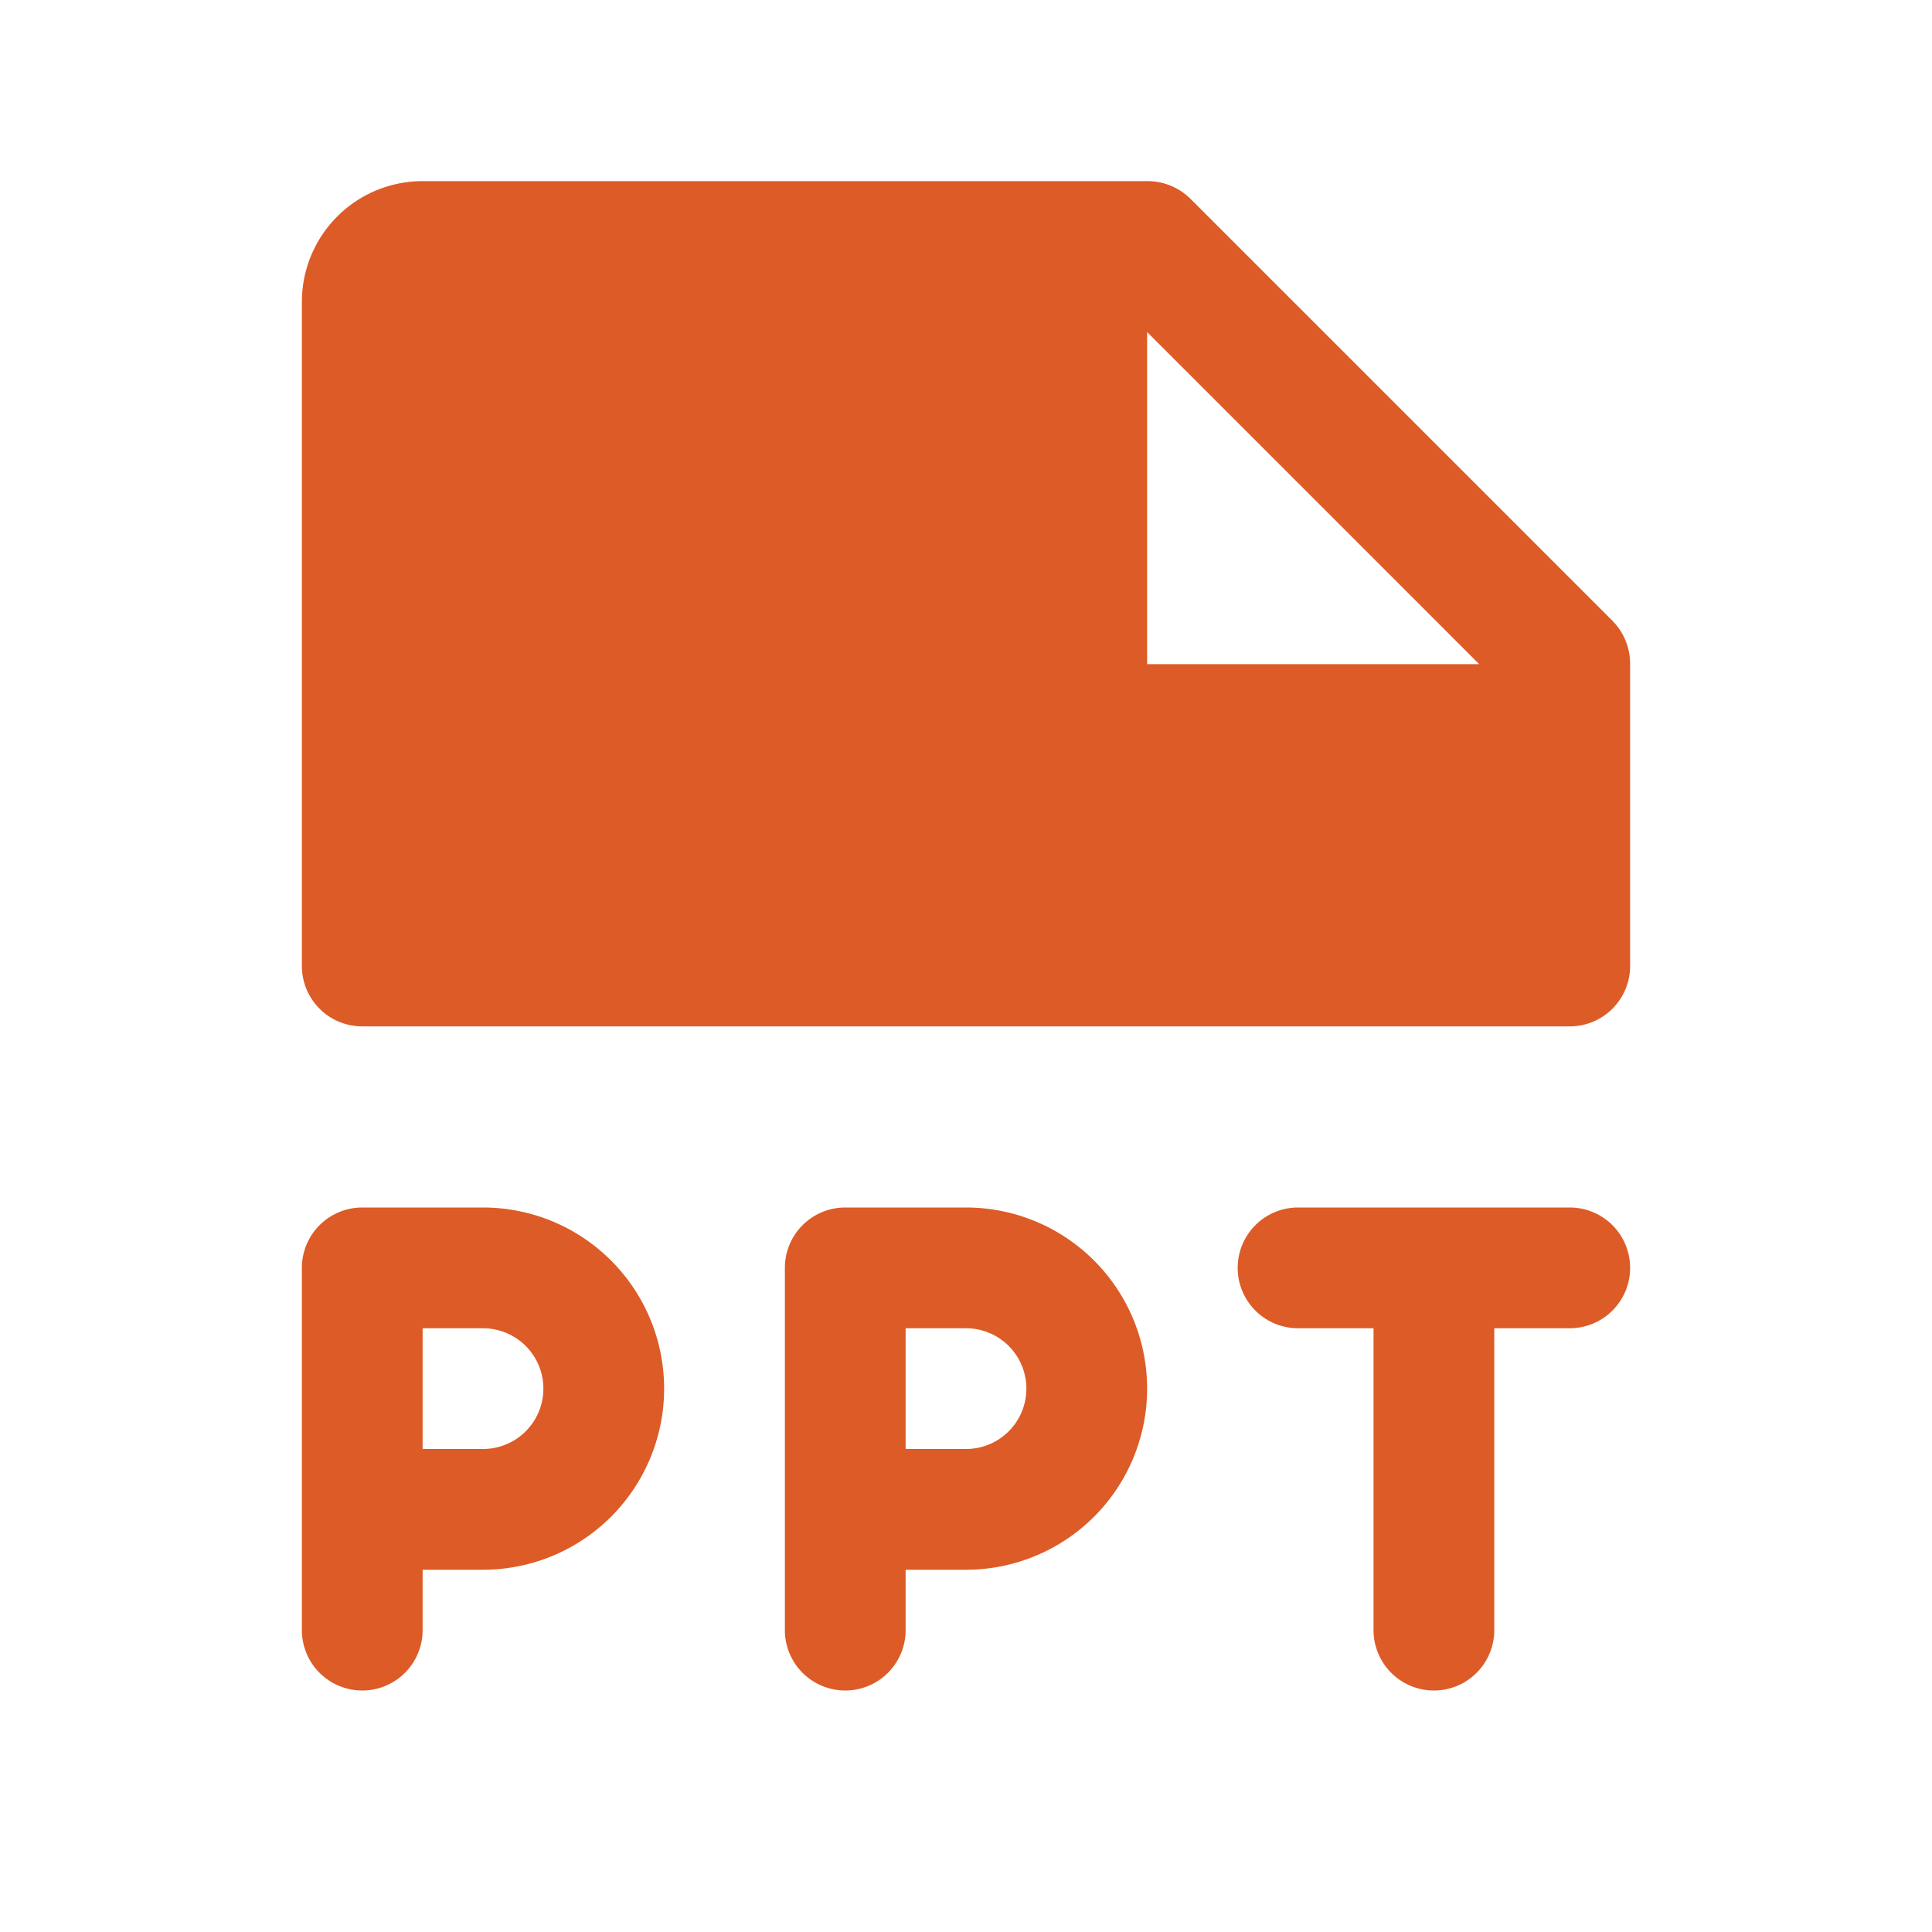 <svg viewBox="0 0 256 256" xmlns="http://www.w3.org/2000/svg"><path fill="none" d="M0 0h256v256H0z"></path><path d="m213.7 82.3-56-56A8.1 8.1 0 0 0 152 24H56a16 16 0 0 0-16 16v88a8 8 0 0 0 8 8h160a8 8 0 0 0 8-8V88a8.1 8.1 0 0 0-2.3-5.7ZM152 88V44l44 44Zm-88 72H48a8 8 0 0 0-8 8v48a8 8 0 0 0 16 0v-8h8a24 24 0 0 0 0-48Zm0 32h-8v-16h8a8 8 0 0 1 0 16Zm64-32h-16a8 8 0 0 0-8 8v48a8 8 0 0 0 16 0v-8h8a24 24 0 0 0 0-48Zm0 32h-8v-16h8a8 8 0 0 1 0 16Zm88-24a8 8 0 0 1-8 8h-10v40a8 8 0 0 1-16 0v-40h-10a8 8 0 0 1 0-16h36a8 8 0 0 1 8 8Z" fill="#dd5b26" class="fill-000000"></path></svg>